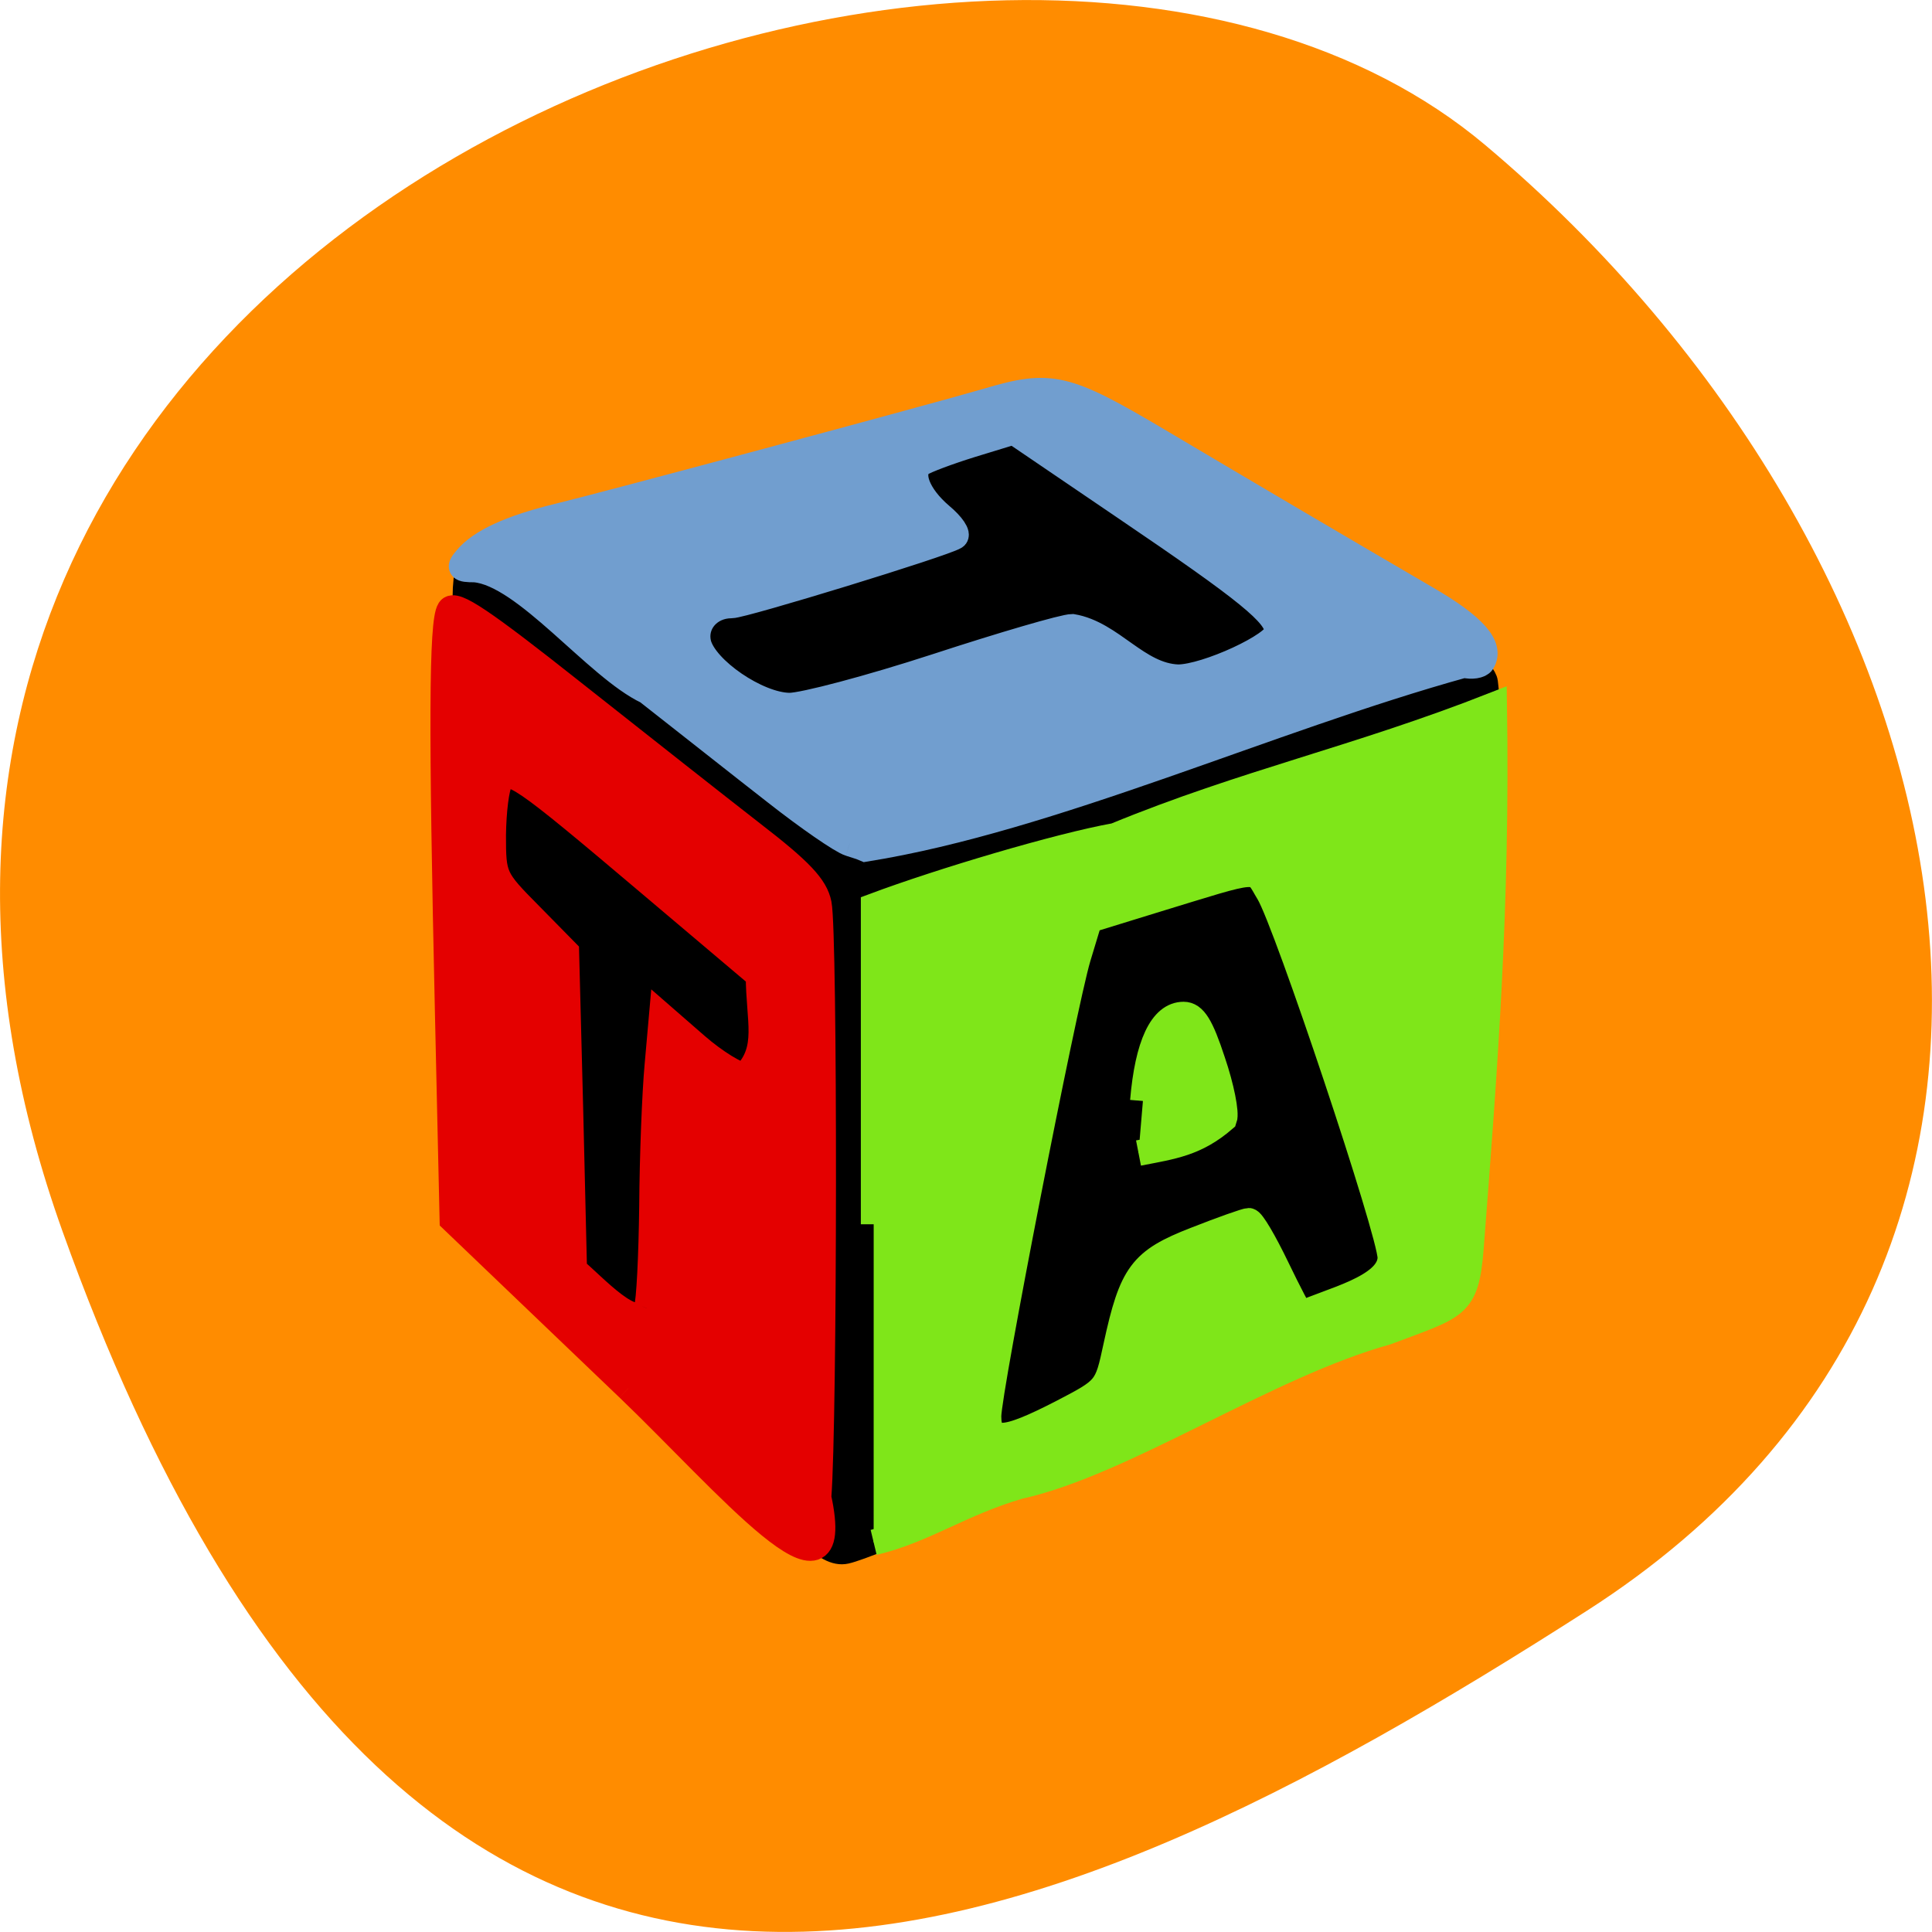 <svg xmlns="http://www.w3.org/2000/svg" viewBox="0 0 24 24"><path d="m 0.777 15.297 c -4.48 -12.508 11.621 -18.586 17.672 -13.496 c 6.05 5.09 8.117 13.816 1.266 18.207 c -6.852 4.391 -14.457 7.797 -18.938 -4.711" fill="#ff8c00"/><g stroke-width="3.394" transform="scale(0.094)"><path d="m 72.42 165.92 c -13 -11.458 -11 -88.46 -10.833 -89.08 c 0.292 -1.292 78.08 -24.417 79.54 -24.04 c 0.417 0.125 54.46 31.958 55.13 37.38 c 3.833 32.417 -8.208 78.875 -8.458 79.875 c -0.375 1.417 -69.29 33.417 -76.04 34.917 c -5.208 1.167 -13.04 -15.917 -39.33 -39.04" stroke="#000"/><g fill="#7fe619" stroke="#7fe619"><path d="m 115.46 161.79 v -42.04 c 8.917 -3.333 24.458 -7.958 31.917 -9.292 c 17.208 -7.083 31.833 -10.125 50.08 -17.292 c 0.417 26.75 -1.25 48.12 -3.083 71.792 c -0.625 7.833 -1.875 7.583 -11.125 11.08 c -15.917 4.417 -34.75 17.333 -48.583 20.375 c -7.708 2.25 -12.458 5.792 -19.21 7.417 m 24.792 -17.12 c 6 -3.125 6.04 -3.125 7.25 -8.792 c 2.083 -9.625 3.333 -11.292 10.5 -14.08 c 3.5 -1.375 6.667 -2.5 7.04 -2.5 c 0.417 0 2.042 2.792 3.667 6.167 c 1.625 3.375 3.083 6.167 3.25 6.167 c 3.583 -1.75 11.708 -3.458 11.792 -7.458 c 0 -3.25 -13.708 -44.29 -16.08 -48.21 c -2.083 -3.417 -0.583 -3.5 -15.458 1.042 l -8.25 2.542 l -1.5 4.958 c -1.917 6.458 -11.833 57.25 -11.833 60.62 c 0 3.542 2.083 3.417 9.625 -0.458"/><path d="m 151.04 145.5 c 0.625 -7.417 2.5 -11.417 5.375 -11.417 c 1.375 0 2.292 1.458 3.833 6.167 c 1.167 3.417 1.833 6.833 1.542 7.625 c -3.75 3.25 -6.833 3.625 -11.333 4.5"/></g><path d="m 83.04 183.46 l -23.25 -22.25 l -0.625 -27.792 c -0.833 -37.12 -0.792 -51.25 0.25 -52.833 c 0.625 -1.042 4.292 1.417 16.333 10.958 c 8.542 6.75 19.17 15.13 23.667 18.625 c 6.375 4.917 8.333 7 8.792 9.292 c 0.792 3.917 0.75 68.29 -0.042 78.42 c 3.667 16.958 -12.375 -2.208 -25.12 -14.417 m 2.417 -10.583 c 0.333 -0.833 0.625 -6.917 0.708 -13.5 c 0.042 -6.625 0.375 -14.958 0.708 -18.583 l 0.583 -6.583 l 4.542 3.958 c 2.542 2.208 5.417 3.958 6.417 3.958 c 3.417 -3.5 1.833 -7.25 1.833 -13.208 l -14.333 -12.12 c -17.333 -14.667 -18.583 -15.5 -19.833 -13.542 c -0.5 0.792 -0.875 3.958 -0.917 7.083 c 0 5.542 0.083 5.75 4.833 10.542 l 4.833 4.917 l 0.542 21 l 0.5 21 c 2.542 2.083 8.208 8.458 9.583 5.083" fill="#e40000" stroke="#e40000"/><path d="m 112.29 111.46 c -1.083 -0.333 -5.542 -3.417 -9.833 -6.792 c -4.333 -3.375 -11.917 -9.375 -16.917 -13.292 c -6.708 -3.167 -16.12 -15.542 -22.792 -16.12 c -2 0 -2.167 -0.208 -1.083 -1.458 c 1.833 -2.208 5.833 -4.04 12 -5.542 c 6.708 -1.625 50.13 -13.292 56.792 -15.25 c 8.417 -2.5 10.333 -2.042 22.708 5.292 c 11.583 6.875 23.04 13.625 35.25 20.75 c 6.417 3.708 8.75 6.375 7.458 8.458 c -0.292 0.458 -1.375 0.625 -2.417 0.375 c -25.75 7.125 -54.42 20.333 -79.04 24.292 c -0.083 -0.042 -1.042 -0.375 -2.125 -0.708 m 11.417 -23.375 c 8.792 -2.875 16.917 -5.25 18 -5.25 c 5.208 0.875 8.583 6.458 13.958 6.667 c 3.75 0 13.13 -4.333 13.13 -6.083 c 0 -2.208 -3.833 -5.333 -20 -16.292 l -14.833 -10.08 l -5.583 1.708 c -3.083 0.958 -6.083 2.083 -6.667 2.5 c -1.625 1.208 -0.458 4.25 2.625 6.875 c 1.5 1.25 2.333 2.5 1.875 2.792 c -1.5 0.958 -28 9.08 -29.542 9.08 c -2.958 0 -5 2.417 -4.375 5.04 c 0.875 3.417 7.792 8.167 12.04 8.208 c 1.833 0 10.542 -2.292 19.375 -5.167" fill="#719ecf" stroke="#719ecf"/></g></svg>
